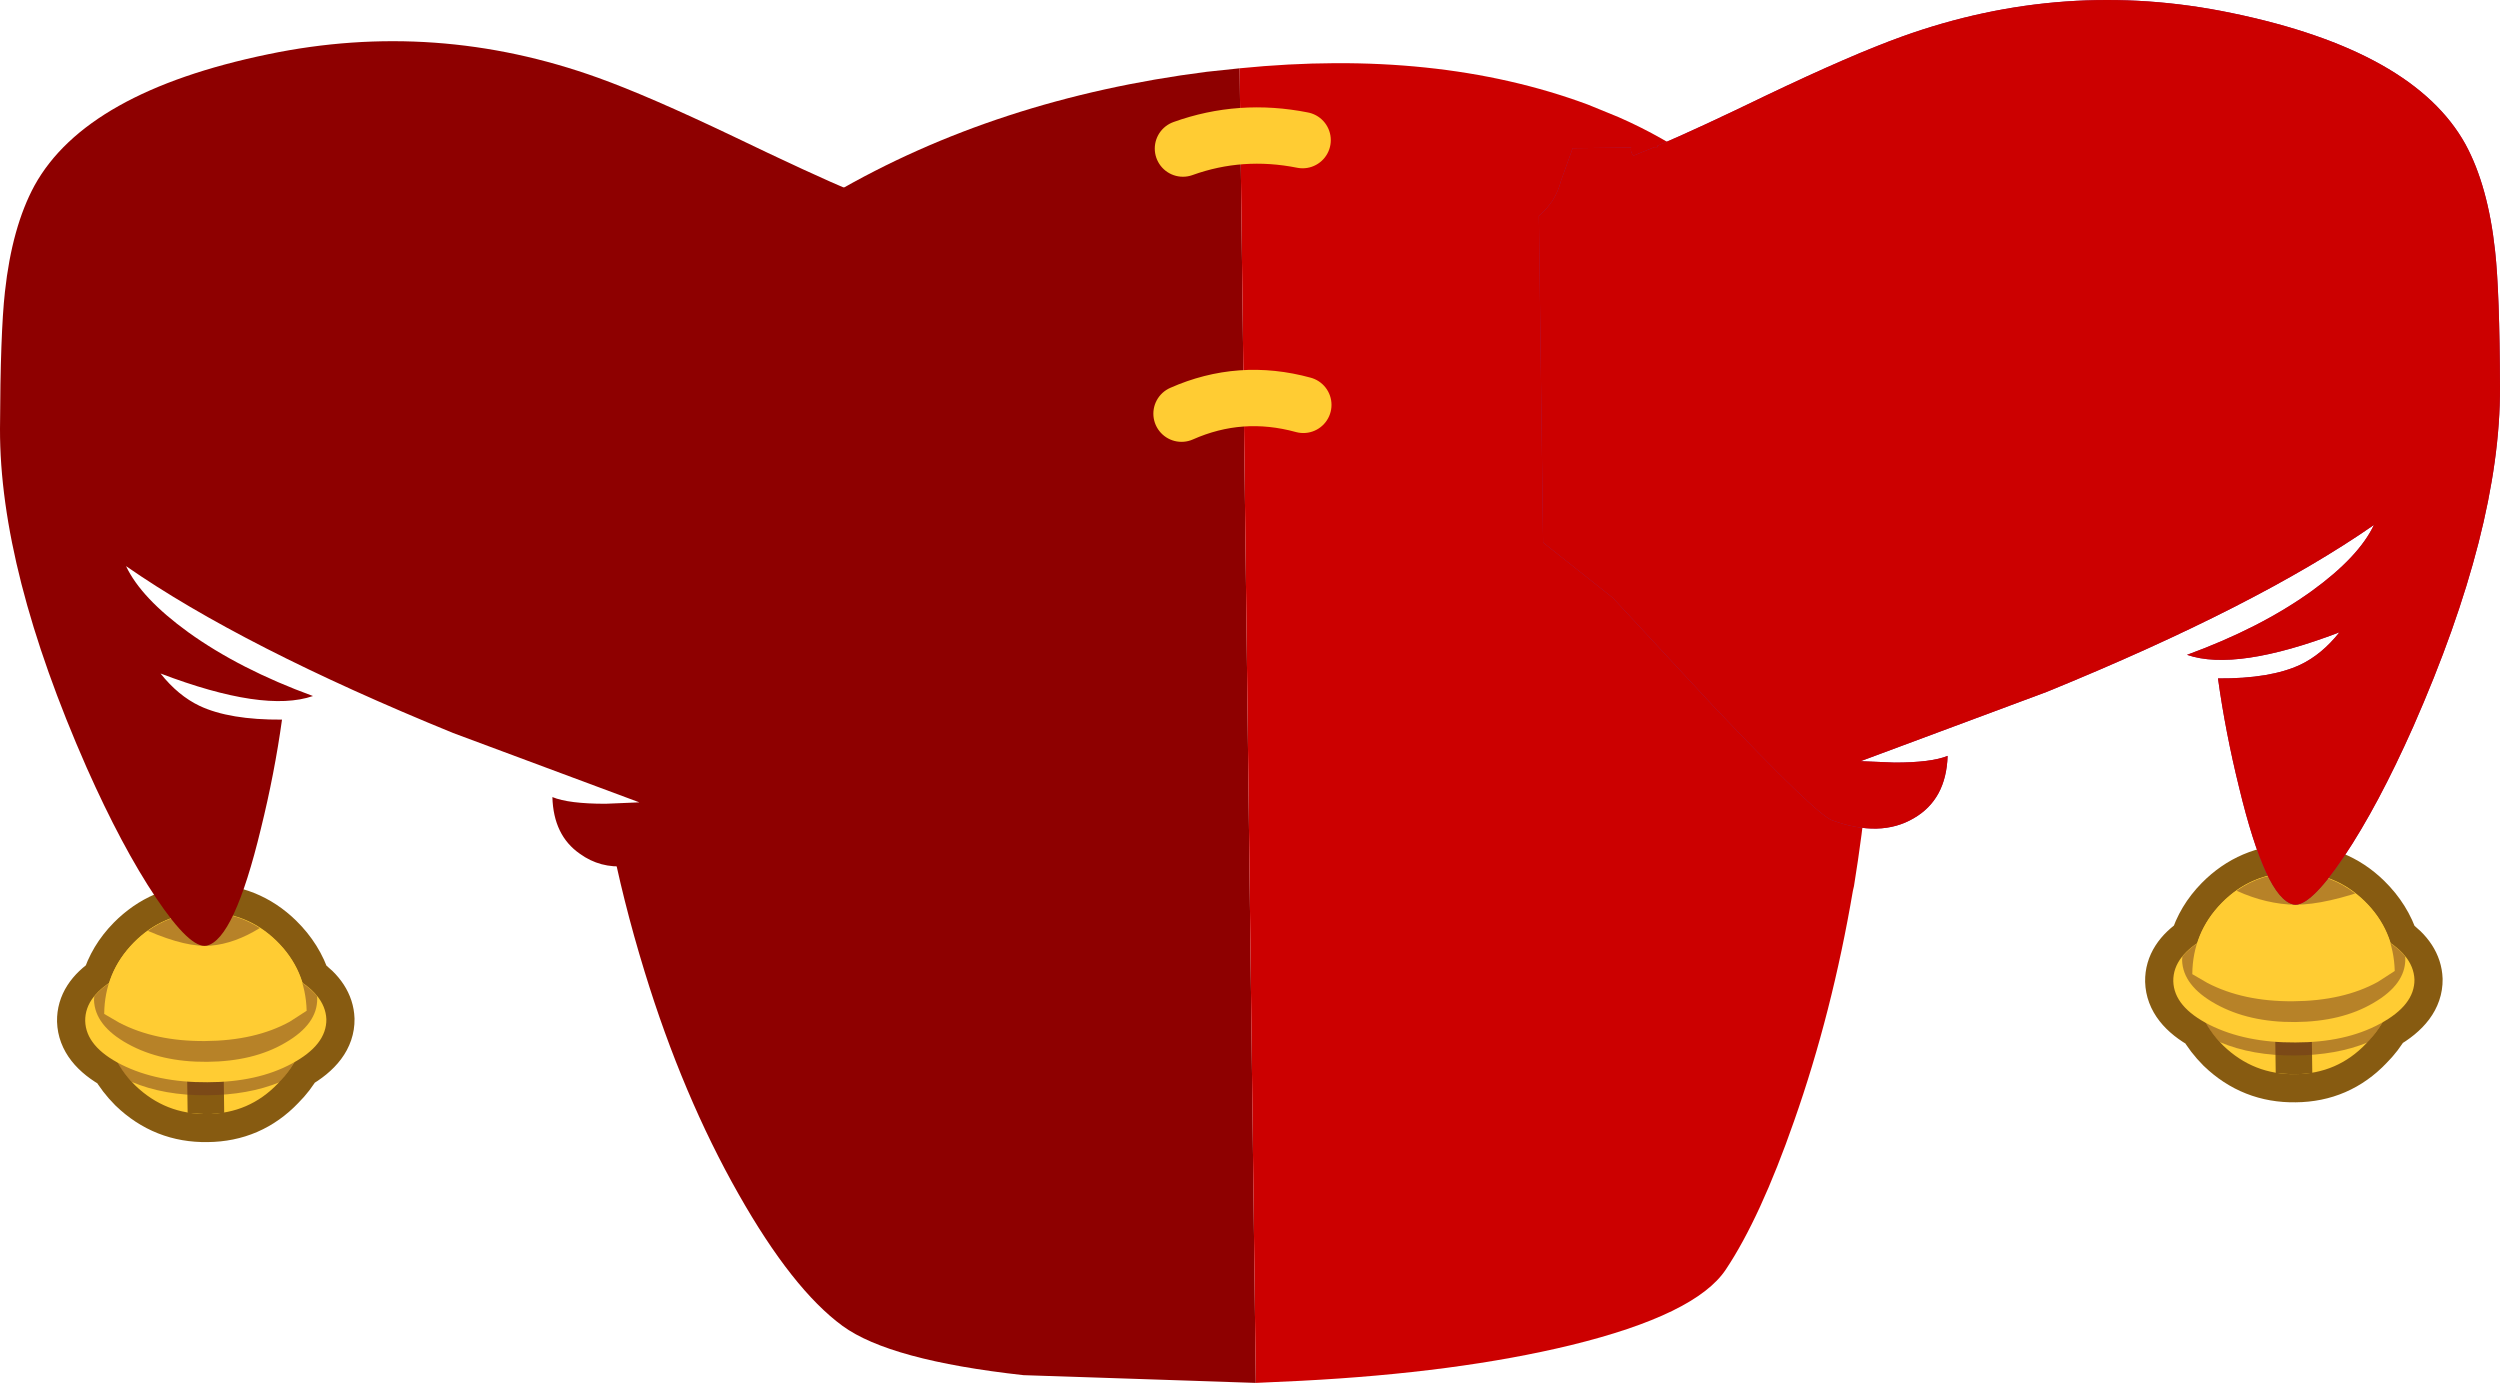 <?xml version="1.0" encoding="UTF-8" standalone="no"?>
<svg xmlns:xlink="http://www.w3.org/1999/xlink" height="196.55px" width="355.05px" xmlns="http://www.w3.org/2000/svg">
  <g transform="matrix(1.0, 0.0, 0.0, 1.0, 175.05, 102.75)">
    <path d="M1.0 -93.05 L3.3 93.65 -29.7 92.55 Q-48.7 90.45 -55.4 85.55 -62.5 80.35 -70.15 66.85 -78.1 52.85 -83.5 35.25 -86.65 25.0 -88.5 15.3 L-79.5 15.15 -79.65 1.85 -90.45 2.0 Q-92.85 -21.7 -86.9 -41.95 -81.3 -60.95 -56.7 -75.25 -33.5 -88.75 -3.7 -92.55 L1.0 -93.05" fill="#8e0000" fill-rule="evenodd" stroke="none"/>
    <path d="M1.0 -93.05 Q29.0 -95.85 50.45 -87.9 L54.85 -86.1 Q67.7 -80.45 75.5 -71.05 81.1 -64.25 84.05 -55.45 91.45 -33.35 91.05 -7.15 L91.05 -6.95 85.05 -6.9 85.25 8.4 90.2 8.35 90.15 8.6 Q89.45 15.7 88.25 23.1 L88.1 23.75 Q85.15 41.1 79.75 56.45 74.95 70.2 70.05 77.55 65.8 83.95 48.0 88.3 31.9 92.2 9.75 93.35 L3.3 93.65 1.0 -93.05" fill="#cc0000" fill-rule="evenodd" stroke="none"/>
    <path d="M-135.55 51.1 Q-139.65 55.4 -145.6 55.45 -151.55 55.55 -155.85 51.4 -157.35 49.9 -158.35 48.15 -162.85 45.7 -162.95 42.25 -163.0 39.15 -159.5 36.85 -158.55 33.65 -156.05 31.1 -151.9 26.9 -145.95 26.8 -140.0 26.75 -135.8 30.85 -133.1 33.5 -132.05 36.85 -128.8 39.1 -128.7 42.0 -128.65 45.5 -133.25 48.1 -134.15 49.7 -135.55 51.1" fill="#ffcc33" fill-rule="evenodd" stroke="none"/>
    <path d="M-135.55 51.1 Q-139.65 55.4 -145.6 55.45 -151.55 55.55 -155.85 51.4 -157.35 49.9 -158.35 48.15 -162.85 45.7 -162.95 42.25 -163.0 39.15 -159.5 36.85 -158.55 33.65 -156.05 31.1 -151.9 26.9 -145.95 26.8 -140.0 26.75 -135.8 30.85 -133.1 33.5 -132.05 36.85 -128.8 39.1 -128.7 42.0 -128.65 45.5 -133.25 48.1 -134.15 49.7 -135.55 51.1 Z" fill="none" stroke="#875b11" stroke-linecap="round" stroke-linejoin="round" stroke-width="8.0"/>
    <path d="M-131.45 40.95 Q-131.4 46.9 -135.55 51.1 -139.65 55.4 -145.6 55.45 -151.55 55.55 -155.85 51.4 -160.05 47.25 -160.15 41.3 -160.2 35.35 -156.05 31.1 -151.9 26.9 -145.95 26.8 -140.0 26.75 -135.8 30.85 -131.55 35.0 -131.45 40.95" fill="#ffcc33" fill-rule="evenodd" stroke="none"/>
    <path d="M-148.5 48.3 L-143.3 48.25 -143.2 56.05 -143.2 55.3 -145.65 55.5 -148.4 55.3 -148.5 48.3" fill="#875b11" fill-rule="evenodd" stroke="none"/>
    <path d="M-145.65 52.8 Q-151.75 52.85 -156.35 50.9 -160.15 46.9 -160.25 41.35 L-160.05 39.0 -158.05 37.75 Q-153.1 35.1 -146.05 35.05 -138.95 35.05 -133.9 37.55 L-131.65 38.95 -131.5 41.0 Q-131.45 46.75 -135.35 50.95 -139.75 52.75 -145.65 52.8" fill="#70381f" fill-opacity="0.502" fill-rule="evenodd" stroke="none"/>
    <path d="M-128.7 42.0 Q-128.65 45.65 -133.6 48.3 -138.5 50.95 -145.6 50.95 -152.7 51.0 -157.8 48.45 -162.85 45.9 -162.95 42.25 -163.0 38.55 -158.05 35.95 -153.1 33.3 -146.05 33.25 -138.95 33.25 -133.9 35.75 -128.85 38.35 -128.7 42.0" fill="#ffcc33" fill-rule="evenodd" stroke="none"/>
    <path d="M-130.0 39.05 Q-129.95 42.7 -134.55 45.35 -139.05 48.0 -145.65 48.05 -152.2 48.1 -156.9 45.5 -161.6 42.9 -161.7 39.25 L-161.6 38.15 -161.65 38.75 Q-160.45 37.25 -158.05 36.0 -153.1 33.35 -146.05 33.3 -138.95 33.3 -133.9 35.8 -131.3 37.15 -130.0 38.75 L-130.1 38.0 -130.0 39.05" fill="#70381f" fill-opacity="0.502" fill-rule="evenodd" stroke="none"/>
    <path d="M-156.1 31.2 Q-151.95 26.95 -146.0 26.85 -140.1 26.8 -135.8 30.9 -131.65 34.95 -131.5 40.8 L-133.9 42.35 Q-138.8 45.05 -145.95 45.1 -153.0 45.15 -158.1 42.5 L-160.25 41.25 Q-160.2 35.35 -156.1 31.2" fill="#ffcc33" fill-rule="evenodd" stroke="none"/>
    <path d="M-145.7 26.85 L-145.15 26.85 Q-141.35 27.0 -138.15 29.05 -141.7 31.25 -145.1 31.55 -148.5 31.85 -154.05 29.45 -151.0 27.25 -147.1 26.9 L-145.7 26.85" fill="#70381f" fill-opacity="0.502" fill-rule="evenodd" stroke="none"/>
    <path d="M-8.9 -62.9 Q20.8 -66.65 -49.05 -12.0 -57.3 -4.05 -66.1 3.95 -83.75 20.05 -86.15 20.25 -89.8 20.6 -92.7 18.5 -96.45 15.9 -96.6 10.45 -94.3 11.4 -89.05 11.4 L-84.25 11.2 Q-97.45 6.3 -110.7 1.35 -140.6 -10.85 -157.15 -22.35 -155.0 -17.8 -148.3 -12.95 -141.0 -7.7 -130.6 -3.9 -137.55 -1.5 -152.25 -7.1 -149.75 -3.95 -146.7 -2.5 -142.45 -0.5 -135.0 -0.55 -136.05 7.05 -138.0 14.95 -141.8 30.7 -145.7 31.55 -148.0 32.05 -152.9 24.75 -157.75 17.5 -162.75 6.25 -175.1 -21.8 -175.05 -41.85 -175.0 -55.45 -174.35 -61.3 -173.35 -70.5 -170.15 -76.4 -162.8 -89.7 -136.95 -95.05 -113.15 -100.0 -90.1 -91.7 -83.0 -89.15 -70.95 -83.4 -59.75 -78.0 -53.8 -75.5 L-53.8 -75.45 -53.6 -75.45 -52.8 -75.1 -52.0 -74.8 -51.6 -75.45 -43.25 -75.6 -41.7 -71.25 Q-39.45 -62.4 -22.9 -62.0 L-8.9 -62.9" fill="#8e0000" fill-rule="evenodd" stroke="none"/>
    <path d="M161.0 45.45 Q156.9 49.75 150.95 49.8 145.0 49.9 140.7 45.75 139.2 44.25 138.2 42.5 133.7 40.05 133.6 36.6 133.55 33.5 137.05 31.2 138.0 28.0 140.5 25.45 144.65 21.25 150.6 21.15 156.55 21.1 160.75 25.2 163.45 27.85 164.5 31.2 167.75 33.45 167.85 36.35 167.9 39.85 163.3 42.45 162.4 44.05 161.0 45.45" fill="#ffcc33" fill-rule="evenodd" stroke="none"/>
    <path d="M161.0 45.45 Q156.9 49.75 150.95 49.8 145.0 49.9 140.7 45.75 139.2 44.25 138.2 42.5 133.7 40.05 133.6 36.6 133.55 33.5 137.05 31.2 138.0 28.0 140.5 25.45 144.65 21.25 150.6 21.15 156.55 21.1 160.75 25.2 163.45 27.85 164.5 31.2 167.75 33.45 167.85 36.35 167.9 39.85 163.3 42.45 162.4 44.05 161.0 45.45 Z" fill="none" stroke="#875b11" stroke-linecap="round" stroke-linejoin="round" stroke-width="8.0"/>
    <path d="M165.1 35.3 Q165.15 41.25 161.0 45.45 156.9 49.75 150.95 49.8 145.0 49.9 140.7 45.75 136.5 41.6 136.4 35.65 136.35 29.7 140.5 25.45 144.65 21.25 150.6 21.15 156.55 21.1 160.75 25.2 165.0 29.35 165.1 35.3" fill="#ffcc33" fill-rule="evenodd" stroke="none"/>
    <path d="M148.05 42.65 L153.25 42.6 153.35 50.4 153.35 49.65 150.9 49.85 148.15 49.65 148.05 42.65" fill="#875b11" fill-rule="evenodd" stroke="none"/>
    <path d="M150.9 47.15 Q144.8 47.2 140.2 45.25 136.4 41.25 136.3 35.7 L136.5 33.35 138.5 32.1 Q143.45 29.45 150.5 29.4 157.6 29.4 162.65 31.9 163.95 32.55 164.9 33.3 L165.05 35.35 Q165.1 41.1 161.2 45.3 156.8 47.1 150.9 47.15" fill="#70381f" fill-opacity="0.502" fill-rule="evenodd" stroke="none"/>
    <path d="M167.85 36.35 Q167.9 40.0 162.95 42.65 158.05 45.3 150.95 45.3 143.85 45.35 138.75 42.8 133.7 40.25 133.6 36.6 133.55 32.9 138.5 30.3 143.45 27.65 150.5 27.6 157.6 27.6 162.65 30.1 167.7 32.7 167.85 36.35" fill="#ffcc33" fill-rule="evenodd" stroke="none"/>
    <path d="M166.55 33.4 Q166.6 37.05 162.0 39.7 157.5 42.35 150.9 42.4 144.35 42.45 139.65 39.85 134.95 37.25 134.85 33.6 L134.95 32.5 134.9 33.1 Q136.1 31.6 138.5 30.35 143.45 27.7 150.5 27.65 157.6 27.65 162.65 30.15 165.25 31.5 166.55 33.1 L166.45 32.35 166.55 33.4" fill="#70381f" fill-opacity="0.502" fill-rule="evenodd" stroke="none"/>
    <path d="M140.45 25.55 Q144.6 21.3 150.55 21.2 156.45 21.15 160.75 25.25 164.9 29.3 165.05 35.15 L162.65 36.7 Q157.75 39.4 150.6 39.45 143.55 39.5 138.45 36.85 L136.3 35.6 Q136.35 29.7 140.45 25.55" fill="#ffcc33" fill-rule="evenodd" stroke="none"/>
    <path d="M46.65 -77.1 L48.3 -81.7 56.6 -81.8 Q56.45 -81.15 56.95 -80.65 L59.9 -81.85 60.35 -81.85 60.35 -82.05 Q66.1 -84.5 75.9 -89.25 87.95 -95.0 95.05 -97.55 118.1 -105.85 141.9 -100.9 167.75 -95.55 175.1 -82.25 178.3 -76.35 179.3 -67.15 179.95 -61.3 180.0 -47.7 180.05 -27.65 167.7 0.4 162.7 11.65 157.85 18.9 152.95 26.2 150.65 25.7 146.75 24.85 142.95 9.1 141.0 1.2 139.95 -6.4 147.4 -6.35 151.65 -8.35 154.7 -9.8 157.2 -12.95 142.5 -7.35 135.55 -9.75 145.95 -13.55 153.25 -18.8 159.95 -23.65 162.1 -28.2 145.55 -16.7 115.65 -4.5 L89.2 5.35 94.0 5.55 Q99.25 5.55 101.55 4.6 101.35 10.8 96.75 13.45 92.0 16.25 85.15 13.75 82.9 12.95 68.2 -2.55 L54.0 -17.85 44.1 -25.7 43.5 -72.1 Q45.9 -74.1 46.65 -77.1" fill="#8c2975" fill-rule="evenodd" stroke="none"/>
    <path d="M149.95 25.7 Q145.8 25.4 141.65 23.3 L142.6 23.75 Q146.05 21.3 150.55 21.2 L151.9 21.25 Q156.1 21.55 159.45 24.15 L160.5 23.8 Q153.95 26.0 149.95 25.7" fill="#70381f" fill-opacity="0.502" fill-rule="evenodd" stroke="none"/>
    <path d="M46.65 -77.1 L48.3 -81.7 56.6 -81.8 Q56.45 -81.15 56.95 -80.65 L59.9 -81.85 60.35 -81.85 60.35 -82.05 Q66.1 -84.5 75.9 -89.25 87.95 -95.0 95.05 -97.55 118.1 -105.85 141.9 -100.9 167.75 -95.55 175.1 -82.25 178.3 -76.35 179.3 -67.15 179.95 -61.3 180.0 -47.7 180.05 -27.65 167.7 0.4 162.7 11.65 157.85 18.9 152.95 26.2 150.65 25.7 146.75 24.85 142.95 9.1 141.0 1.2 139.95 -6.4 147.4 -6.35 151.65 -8.35 154.7 -9.8 157.2 -12.95 142.5 -7.35 135.55 -9.75 145.95 -13.55 153.25 -18.8 159.95 -23.65 162.1 -28.2 145.55 -16.7 115.65 -4.5 L89.2 5.35 94.0 5.55 Q99.25 5.55 101.55 4.6 101.35 10.8 96.75 13.45 92.0 16.25 85.15 13.75 82.9 12.95 68.2 -2.55 L54.0 -17.85 44.1 -25.7 43.5 -72.1 Q45.9 -74.1 46.65 -77.1" fill="#cc0000" fill-rule="evenodd" stroke="none"/>
    <path d="M-7.05 -81.65 Q1.15 -84.6 9.95 -82.85" fill="none" stroke="#ffcc33" stroke-linecap="round" stroke-linejoin="round" stroke-width="8.0"/>
    <path d="M-7.25 -44.0 Q1.1 -47.7 10.05 -45.25" fill="none" stroke="#ffcc33" stroke-linecap="round" stroke-linejoin="round" stroke-width="8.0"/>
  </g>
</svg>
